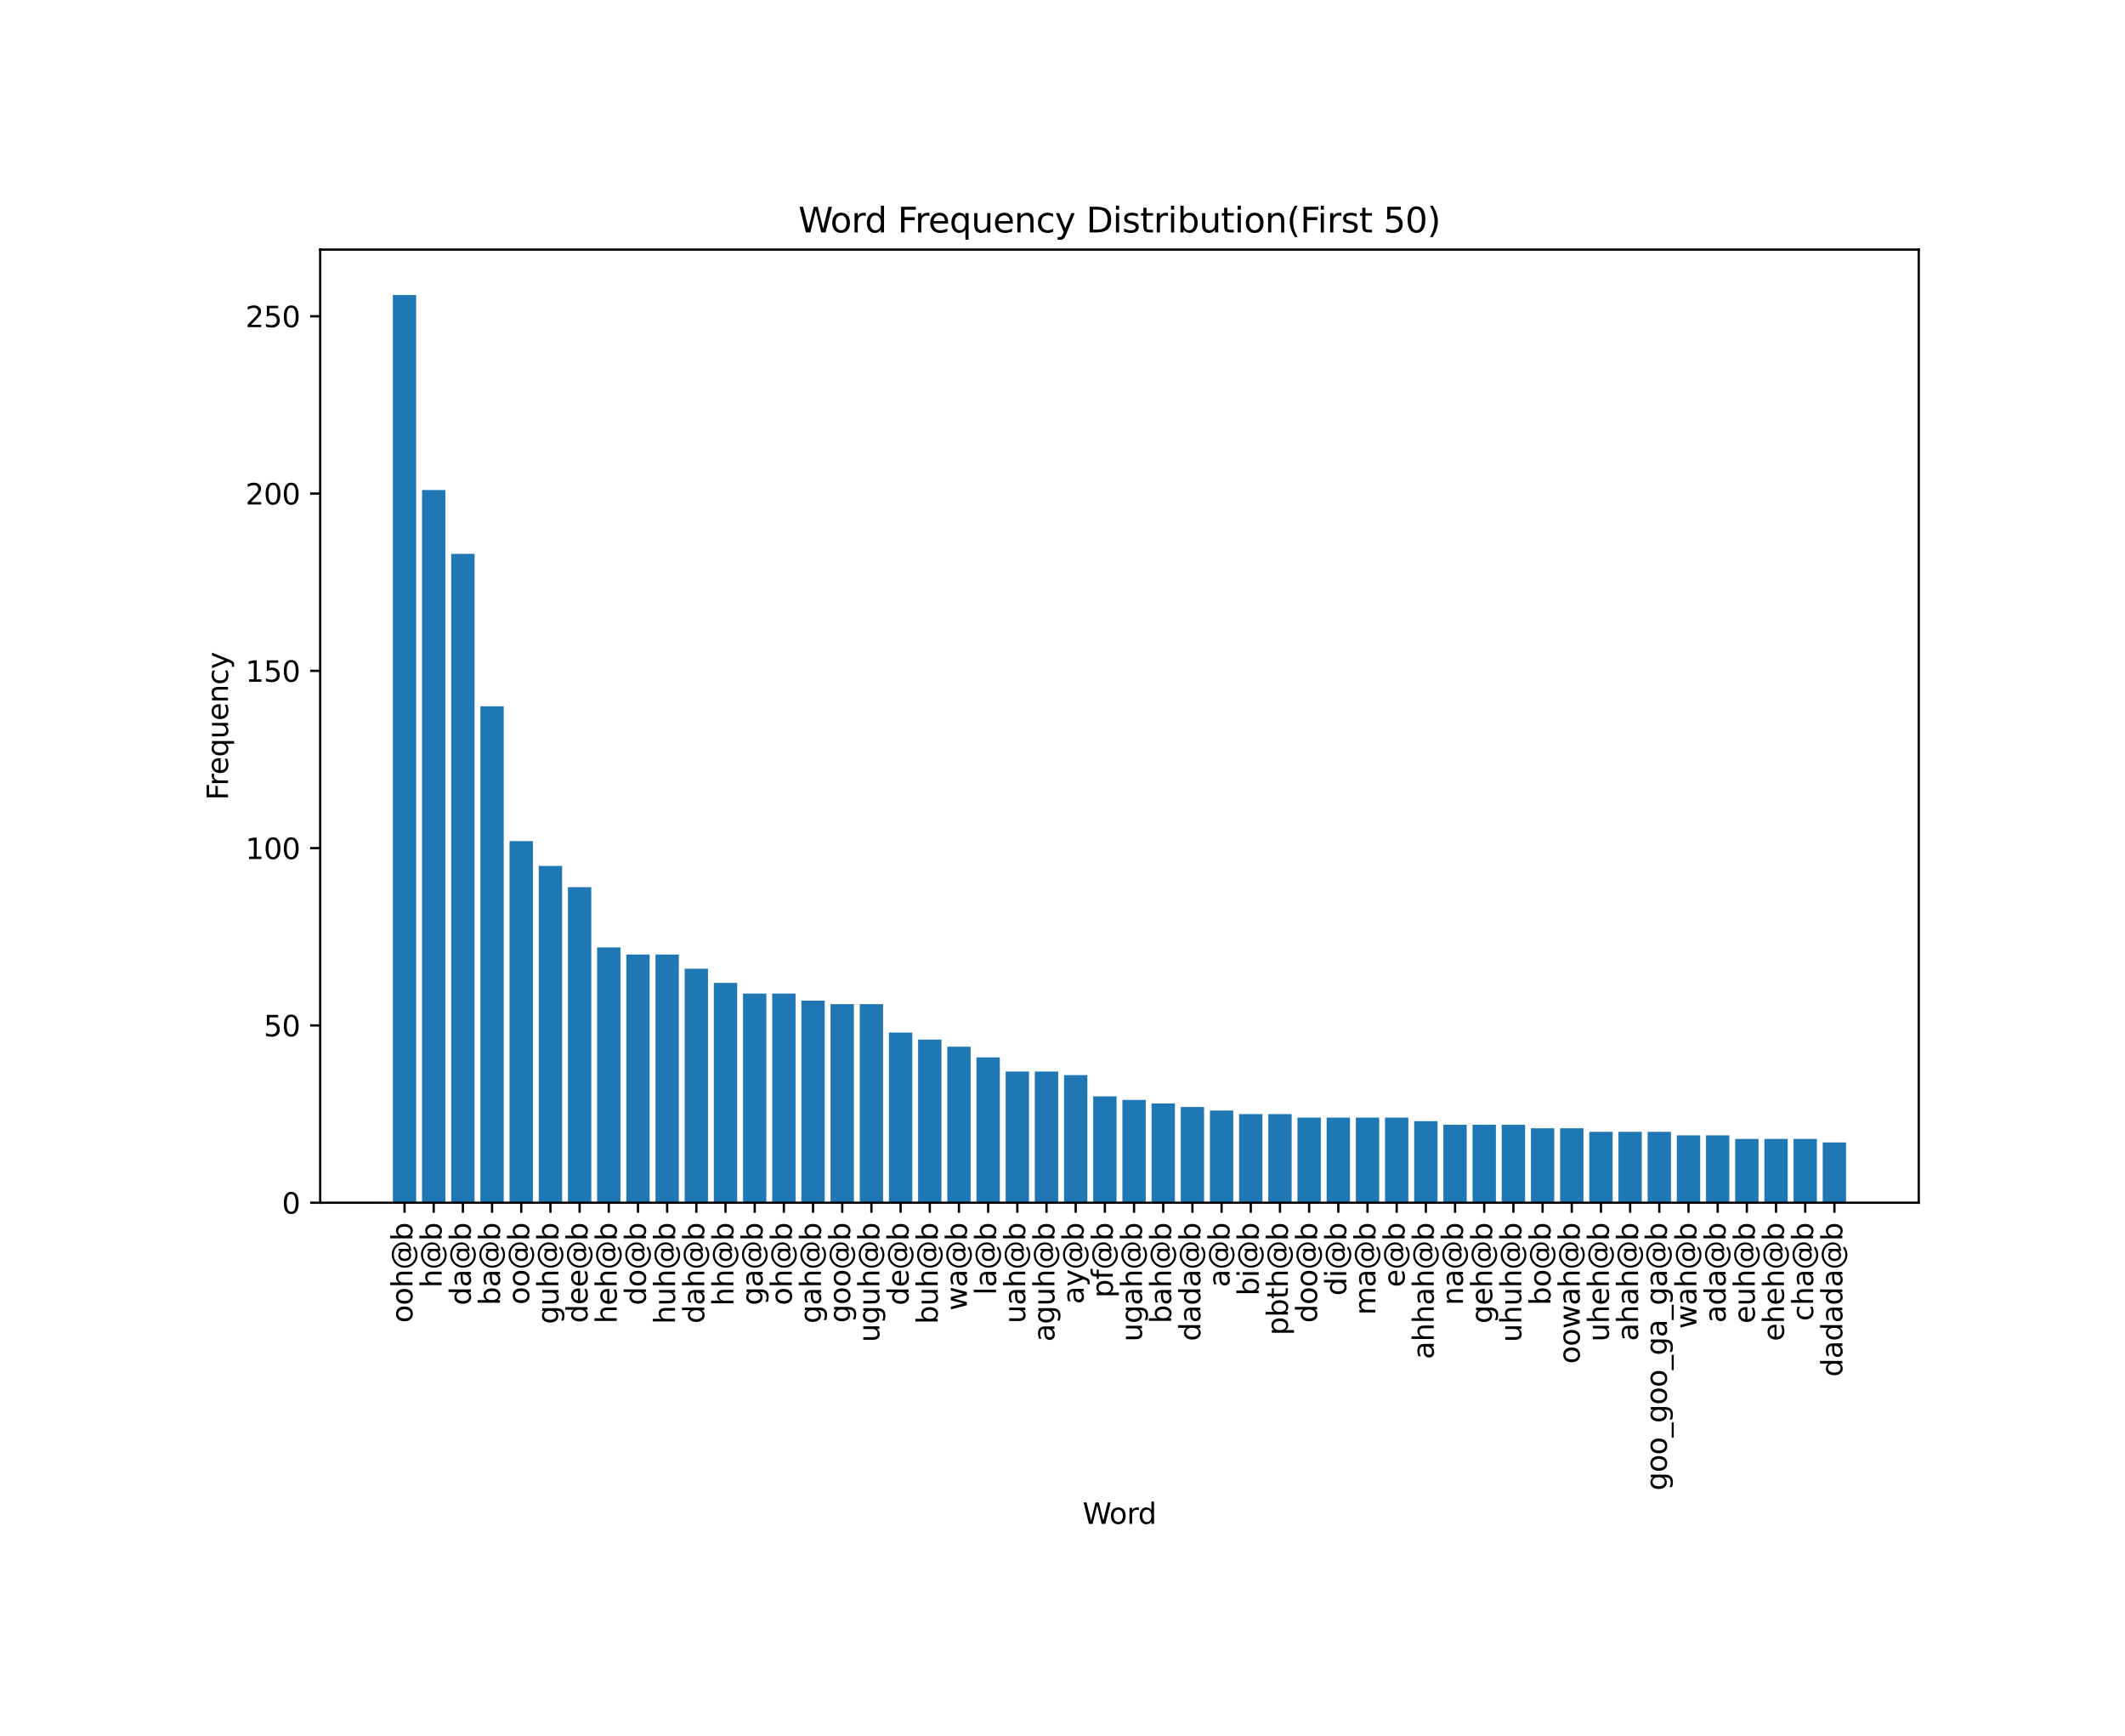 <?xml version="1.0" encoding="utf-8" standalone="no"?>
<!DOCTYPE svg PUBLIC "-//W3C//DTD SVG 1.1//EN"
  "http://www.w3.org/Graphics/SVG/1.1/DTD/svg11.dtd">
<svg xmlns:xlink="http://www.w3.org/1999/xlink" width="741.766pt" height="605.91pt" viewBox="0 0 741.766 605.91" xmlns="http://www.w3.org/2000/svg" version="1.1">
 <defs>
  <style type="text/css">*{stroke-linejoin: round; stroke-linecap: butt}</style>
 </defs>
 <g id="figure_1">
  <g id="patch_1">
   <path d="M 0 605.91 
L 741.766 605.91 
L 741.766 0 
L 0 0 
z
" style="fill: #ffffff"/>
  </g>
  <g id="axes_1">
   <g id="patch_2">
    <path d="M 111.766 419.758 
L 669.766 419.758 
L 669.766 87.118 
L 111.766 87.118 
z
" style="fill: #ffffff"/>
   </g>
   <g id="patch_3">
    <path d="M 137.129 419.758 
L 145.278 419.758 
L 145.278 102.958 
L 137.129 102.958 
z
" clip-path="url(#p23bb2bf520)" style="fill: #1f77b4"/>
   </g>
   <g id="patch_4">
    <path d="M 147.315 419.758 
L 155.464 419.758 
L 155.464 171.021 
L 147.315 171.021 
z
" clip-path="url(#p23bb2bf520)" style="fill: #1f77b4"/>
   </g>
   <g id="patch_5">
    <path d="M 157.502 419.758 
L 165.651 419.758 
L 165.651 193.296 
L 157.502 193.296 
z
" clip-path="url(#p23bb2bf520)" style="fill: #1f77b4"/>
   </g>
   <g id="patch_6">
    <path d="M 167.688 419.758 
L 175.837 419.758 
L 175.837 246.508 
L 167.688 246.508 
z
" clip-path="url(#p23bb2bf520)" style="fill: #1f77b4"/>
   </g>
   <g id="patch_7">
    <path d="M 177.874 419.758 
L 186.023 419.758 
L 186.023 293.533 
L 177.874 293.533 
z
" clip-path="url(#p23bb2bf520)" style="fill: #1f77b4"/>
   </g>
   <g id="patch_8">
    <path d="M 188.06 419.758 
L 196.209 419.758 
L 196.209 302.196 
L 188.06 302.196 
z
" clip-path="url(#p23bb2bf520)" style="fill: #1f77b4"/>
   </g>
   <g id="patch_9">
    <path d="M 198.246 419.758 
L 206.395 419.758 
L 206.395 309.621 
L 198.246 309.621 
z
" clip-path="url(#p23bb2bf520)" style="fill: #1f77b4"/>
   </g>
   <g id="patch_10">
    <path d="M 208.433 419.758 
L 216.582 419.758 
L 216.582 330.658 
L 208.433 330.658 
z
" clip-path="url(#p23bb2bf520)" style="fill: #1f77b4"/>
   </g>
   <g id="patch_11">
    <path d="M 218.619 419.758 
L 226.768 419.758 
L 226.768 333.133 
L 218.619 333.133 
z
" clip-path="url(#p23bb2bf520)" style="fill: #1f77b4"/>
   </g>
   <g id="patch_12">
    <path d="M 228.805 419.758 
L 236.954 419.758 
L 236.954 333.133 
L 228.805 333.133 
z
" clip-path="url(#p23bb2bf520)" style="fill: #1f77b4"/>
   </g>
   <g id="patch_13">
    <path d="M 238.991 419.758 
L 247.14 419.758 
L 247.14 338.083 
L 238.991 338.083 
z
" clip-path="url(#p23bb2bf520)" style="fill: #1f77b4"/>
   </g>
   <g id="patch_14">
    <path d="M 249.177 419.758 
L 257.326 419.758 
L 257.326 343.033 
L 249.177 343.033 
z
" clip-path="url(#p23bb2bf520)" style="fill: #1f77b4"/>
   </g>
   <g id="patch_15">
    <path d="M 259.364 419.758 
L 267.513 419.758 
L 267.513 346.746 
L 259.364 346.746 
z
" clip-path="url(#p23bb2bf520)" style="fill: #1f77b4"/>
   </g>
   <g id="patch_16">
    <path d="M 269.55 419.758 
L 277.699 419.758 
L 277.699 346.746 
L 269.55 346.746 
z
" clip-path="url(#p23bb2bf520)" style="fill: #1f77b4"/>
   </g>
   <g id="patch_17">
    <path d="M 279.736 419.758 
L 287.885 419.758 
L 287.885 349.221 
L 279.736 349.221 
z
" clip-path="url(#p23bb2bf520)" style="fill: #1f77b4"/>
   </g>
   <g id="patch_18">
    <path d="M 289.922 419.758 
L 298.071 419.758 
L 298.071 350.458 
L 289.922 350.458 
z
" clip-path="url(#p23bb2bf520)" style="fill: #1f77b4"/>
   </g>
   <g id="patch_19">
    <path d="M 300.108 419.758 
L 308.257 419.758 
L 308.257 350.458 
L 300.108 350.458 
z
" clip-path="url(#p23bb2bf520)" style="fill: #1f77b4"/>
   </g>
   <g id="patch_20">
    <path d="M 310.295 419.758 
L 318.444 419.758 
L 318.444 360.358 
L 310.295 360.358 
z
" clip-path="url(#p23bb2bf520)" style="fill: #1f77b4"/>
   </g>
   <g id="patch_21">
    <path d="M 320.481 419.758 
L 328.63 419.758 
L 328.63 362.833 
L 320.481 362.833 
z
" clip-path="url(#p23bb2bf520)" style="fill: #1f77b4"/>
   </g>
   <g id="patch_22">
    <path d="M 330.667 419.758 
L 338.816 419.758 
L 338.816 365.308 
L 330.667 365.308 
z
" clip-path="url(#p23bb2bf520)" style="fill: #1f77b4"/>
   </g>
   <g id="patch_23">
    <path d="M 340.853 419.758 
L 349.002 419.758 
L 349.002 369.021 
L 340.853 369.021 
z
" clip-path="url(#p23bb2bf520)" style="fill: #1f77b4"/>
   </g>
   <g id="patch_24">
    <path d="M 351.039 419.758 
L 359.188 419.758 
L 359.188 373.971 
L 351.039 373.971 
z
" clip-path="url(#p23bb2bf520)" style="fill: #1f77b4"/>
   </g>
   <g id="patch_25">
    <path d="M 361.226 419.758 
L 369.375 419.758 
L 369.375 373.971 
L 361.226 373.971 
z
" clip-path="url(#p23bb2bf520)" style="fill: #1f77b4"/>
   </g>
   <g id="patch_26">
    <path d="M 371.412 419.758 
L 379.561 419.758 
L 379.561 375.208 
L 371.412 375.208 
z
" clip-path="url(#p23bb2bf520)" style="fill: #1f77b4"/>
   </g>
   <g id="patch_27">
    <path d="M 381.598 419.758 
L 389.747 419.758 
L 389.747 382.633 
L 381.598 382.633 
z
" clip-path="url(#p23bb2bf520)" style="fill: #1f77b4"/>
   </g>
   <g id="patch_28">
    <path d="M 391.784 419.758 
L 399.933 419.758 
L 399.933 383.871 
L 391.784 383.871 
z
" clip-path="url(#p23bb2bf520)" style="fill: #1f77b4"/>
   </g>
   <g id="patch_29">
    <path d="M 401.97 419.758 
L 410.119 419.758 
L 410.119 385.108 
L 401.97 385.108 
z
" clip-path="url(#p23bb2bf520)" style="fill: #1f77b4"/>
   </g>
   <g id="patch_30">
    <path d="M 412.157 419.758 
L 420.306 419.758 
L 420.306 386.346 
L 412.157 386.346 
z
" clip-path="url(#p23bb2bf520)" style="fill: #1f77b4"/>
   </g>
   <g id="patch_31">
    <path d="M 422.343 419.758 
L 430.492 419.758 
L 430.492 387.583 
L 422.343 387.583 
z
" clip-path="url(#p23bb2bf520)" style="fill: #1f77b4"/>
   </g>
   <g id="patch_32">
    <path d="M 432.529 419.758 
L 440.678 419.758 
L 440.678 388.821 
L 432.529 388.821 
z
" clip-path="url(#p23bb2bf520)" style="fill: #1f77b4"/>
   </g>
   <g id="patch_33">
    <path d="M 442.715 419.758 
L 450.864 419.758 
L 450.864 388.821 
L 442.715 388.821 
z
" clip-path="url(#p23bb2bf520)" style="fill: #1f77b4"/>
   </g>
   <g id="patch_34">
    <path d="M 452.901 419.758 
L 461.05 419.758 
L 461.05 390.058 
L 452.901 390.058 
z
" clip-path="url(#p23bb2bf520)" style="fill: #1f77b4"/>
   </g>
   <g id="patch_35">
    <path d="M 463.088 419.758 
L 471.237 419.758 
L 471.237 390.058 
L 463.088 390.058 
z
" clip-path="url(#p23bb2bf520)" style="fill: #1f77b4"/>
   </g>
   <g id="patch_36">
    <path d="M 473.274 419.758 
L 481.423 419.758 
L 481.423 390.058 
L 473.274 390.058 
z
" clip-path="url(#p23bb2bf520)" style="fill: #1f77b4"/>
   </g>
   <g id="patch_37">
    <path d="M 483.46 419.758 
L 491.609 419.758 
L 491.609 390.058 
L 483.46 390.058 
z
" clip-path="url(#p23bb2bf520)" style="fill: #1f77b4"/>
   </g>
   <g id="patch_38">
    <path d="M 493.646 419.758 
L 501.795 419.758 
L 501.795 391.296 
L 493.646 391.296 
z
" clip-path="url(#p23bb2bf520)" style="fill: #1f77b4"/>
   </g>
   <g id="patch_39">
    <path d="M 503.832 419.758 
L 511.981 419.758 
L 511.981 392.533 
L 503.832 392.533 
z
" clip-path="url(#p23bb2bf520)" style="fill: #1f77b4"/>
   </g>
   <g id="patch_40">
    <path d="M 514.019 419.758 
L 522.168 419.758 
L 522.168 392.533 
L 514.019 392.533 
z
" clip-path="url(#p23bb2bf520)" style="fill: #1f77b4"/>
   </g>
   <g id="patch_41">
    <path d="M 524.205 419.758 
L 532.354 419.758 
L 532.354 392.533 
L 524.205 392.533 
z
" clip-path="url(#p23bb2bf520)" style="fill: #1f77b4"/>
   </g>
   <g id="patch_42">
    <path d="M 534.391 419.758 
L 542.54 419.758 
L 542.54 393.771 
L 534.391 393.771 
z
" clip-path="url(#p23bb2bf520)" style="fill: #1f77b4"/>
   </g>
   <g id="patch_43">
    <path d="M 544.577 419.758 
L 552.726 419.758 
L 552.726 393.771 
L 544.577 393.771 
z
" clip-path="url(#p23bb2bf520)" style="fill: #1f77b4"/>
   </g>
   <g id="patch_44">
    <path d="M 554.763 419.758 
L 562.912 419.758 
L 562.912 395.008 
L 554.763 395.008 
z
" clip-path="url(#p23bb2bf520)" style="fill: #1f77b4"/>
   </g>
   <g id="patch_45">
    <path d="M 564.95 419.758 
L 573.099 419.758 
L 573.099 395.008 
L 564.95 395.008 
z
" clip-path="url(#p23bb2bf520)" style="fill: #1f77b4"/>
   </g>
   <g id="patch_46">
    <path d="M 575.136 419.758 
L 583.285 419.758 
L 583.285 395.008 
L 575.136 395.008 
z
" clip-path="url(#p23bb2bf520)" style="fill: #1f77b4"/>
   </g>
   <g id="patch_47">
    <path d="M 585.322 419.758 
L 593.471 419.758 
L 593.471 396.246 
L 585.322 396.246 
z
" clip-path="url(#p23bb2bf520)" style="fill: #1f77b4"/>
   </g>
   <g id="patch_48">
    <path d="M 595.508 419.758 
L 603.657 419.758 
L 603.657 396.246 
L 595.508 396.246 
z
" clip-path="url(#p23bb2bf520)" style="fill: #1f77b4"/>
   </g>
   <g id="patch_49">
    <path d="M 605.694 419.758 
L 613.843 419.758 
L 613.843 397.483 
L 605.694 397.483 
z
" clip-path="url(#p23bb2bf520)" style="fill: #1f77b4"/>
   </g>
   <g id="patch_50">
    <path d="M 615.881 419.758 
L 624.03 419.758 
L 624.03 397.483 
L 615.881 397.483 
z
" clip-path="url(#p23bb2bf520)" style="fill: #1f77b4"/>
   </g>
   <g id="patch_51">
    <path d="M 626.067 419.758 
L 634.216 419.758 
L 634.216 397.483 
L 626.067 397.483 
z
" clip-path="url(#p23bb2bf520)" style="fill: #1f77b4"/>
   </g>
   <g id="patch_52">
    <path d="M 636.253 419.758 
L 644.402 419.758 
L 644.402 398.721 
L 636.253 398.721 
z
" clip-path="url(#p23bb2bf520)" style="fill: #1f77b4"/>
   </g>
   <g id="matplotlib.axis_1">
    <g id="xtick_1">
     <g id="line2d_1">
      <defs>
       <path id="m67b1e29276" d="M 0 0 
L 0 3.5 
" style="stroke: #000000; stroke-width: 0.8"/>
      </defs>
      <g>
       <use xlink:href="#m67b1e29276" x="141.204" y="419.758" style="stroke: #000000; stroke-width: 0.8"/>
      </g>
     </g>
     <g id="text_1">
      <!-- ooh@b -->
      <g transform="translate(143.963 461.682) rotate(-90) scale(0.1 -0.1)">
       <defs>
        <path id="DejaVuSans-6f" d="M 1959 3097 
Q 1497 3097 1228 2736 
Q 959 2375 959 1747 
Q 959 1119 1226 758 
Q 1494 397 1959 397 
Q 2419 397 2687 759 
Q 2956 1122 2956 1747 
Q 2956 2369 2687 2733 
Q 2419 3097 1959 3097 
z
M 1959 3584 
Q 2709 3584 3137 3096 
Q 3566 2609 3566 1747 
Q 3566 888 3137 398 
Q 2709 -91 1959 -91 
Q 1206 -91 779 398 
Q 353 888 353 1747 
Q 353 2609 779 3096 
Q 1206 3584 1959 3584 
z
" transform="scale(0.016)"/>
        <path id="DejaVuSans-68" d="M 3513 2113 
L 3513 0 
L 2938 0 
L 2938 2094 
Q 2938 2591 2744 2837 
Q 2550 3084 2163 3084 
Q 1697 3084 1428 2787 
Q 1159 2491 1159 1978 
L 1159 0 
L 581 0 
L 581 4863 
L 1159 4863 
L 1159 2956 
Q 1366 3272 1645 3428 
Q 1925 3584 2291 3584 
Q 2894 3584 3203 3211 
Q 3513 2838 3513 2113 
z
" transform="scale(0.016)"/>
        <path id="DejaVuSans-40" d="M 2381 1678 
Q 2381 1231 2603 976 
Q 2825 722 3213 722 
Q 3597 722 3817 978 
Q 4038 1234 4038 1678 
Q 4038 2116 3813 2373 
Q 3588 2631 3206 2631 
Q 2828 2631 2604 2375 
Q 2381 2119 2381 1678 
z
M 4084 744 
Q 3897 503 3655 389 
Q 3413 275 3091 275 
Q 2553 275 2217 664 
Q 1881 1053 1881 1678 
Q 1881 2303 2218 2693 
Q 2556 3084 3091 3084 
Q 3413 3084 3656 2967 
Q 3900 2850 4084 2613 
L 4084 3022 
L 4531 3022 
L 4531 722 
Q 4988 791 5245 1139 
Q 5503 1488 5503 2041 
Q 5503 2375 5404 2669 
Q 5306 2963 5106 3213 
Q 4781 3622 4314 3839 
Q 3847 4056 3297 4056 
Q 2913 4056 2559 3954 
Q 2206 3853 1906 3653 
Q 1416 3334 1139 2817 
Q 863 2300 863 1697 
Q 863 1200 1042 765 
Q 1222 331 1563 0 
Q 1891 -325 2322 -495 
Q 2753 -666 3244 -666 
Q 3647 -666 4036 -530 
Q 4425 -394 4750 -141 
L 5031 -488 
Q 4641 -791 4180 -952 
Q 3719 -1113 3244 -1113 
Q 2666 -1113 2153 -908 
Q 1641 -703 1241 -313 
Q 841 78 631 592 
Q 422 1106 422 1697 
Q 422 2266 634 2781 
Q 847 3297 1241 3688 
Q 1644 4084 2172 4295 
Q 2700 4506 3291 4506 
Q 3953 4506 4520 4234 
Q 5088 3963 5472 3463 
Q 5706 3156 5829 2797 
Q 5953 2438 5953 2053 
Q 5953 1231 5456 756 
Q 4959 281 4084 263 
L 4084 744 
z
" transform="scale(0.016)"/>
        <path id="DejaVuSans-62" d="M 3116 1747 
Q 3116 2381 2855 2742 
Q 2594 3103 2138 3103 
Q 1681 3103 1420 2742 
Q 1159 2381 1159 1747 
Q 1159 1113 1420 752 
Q 1681 391 2138 391 
Q 2594 391 2855 752 
Q 3116 1113 3116 1747 
z
M 1159 2969 
Q 1341 3281 1617 3432 
Q 1894 3584 2278 3584 
Q 2916 3584 3314 3078 
Q 3713 2572 3713 1747 
Q 3713 922 3314 415 
Q 2916 -91 2278 -91 
Q 1894 -91 1617 61 
Q 1341 213 1159 525 
L 1159 0 
L 581 0 
L 581 4863 
L 1159 4863 
L 1159 2969 
z
" transform="scale(0.016)"/>
       </defs>
       <use xlink:href="#DejaVuSans-6f"/>
       <use xlink:href="#DejaVuSans-6f" x="61.182"/>
       <use xlink:href="#DejaVuSans-68" x="122.363"/>
       <use xlink:href="#DejaVuSans-40" x="185.742"/>
       <use xlink:href="#DejaVuSans-62" x="285.742"/>
      </g>
     </g>
    </g>
    <g id="xtick_2">
     <g id="line2d_2">
      <g>
       <use xlink:href="#m67b1e29276" x="151.39" y="419.758" style="stroke: #000000; stroke-width: 0.8"/>
      </g>
     </g>
     <g id="text_2">
      <!-- h@b -->
      <g transform="translate(154.149 449.444) rotate(-90) scale(0.1 -0.1)">
       <use xlink:href="#DejaVuSans-68"/>
       <use xlink:href="#DejaVuSans-40" x="63.379"/>
       <use xlink:href="#DejaVuSans-62" x="163.379"/>
      </g>
     </g>
    </g>
    <g id="xtick_3">
     <g id="line2d_3">
      <g>
       <use xlink:href="#m67b1e29276" x="161.576" y="419.758" style="stroke: #000000; stroke-width: 0.8"/>
      </g>
     </g>
     <g id="text_3">
      <!-- da@b -->
      <g transform="translate(164.336 455.583) rotate(-90) scale(0.1 -0.1)">
       <defs>
        <path id="DejaVuSans-64" d="M 2906 2969 
L 2906 4863 
L 3481 4863 
L 3481 0 
L 2906 0 
L 2906 525 
Q 2725 213 2448 61 
Q 2172 -91 1784 -91 
Q 1150 -91 751 415 
Q 353 922 353 1747 
Q 353 2572 751 3078 
Q 1150 3584 1784 3584 
Q 2172 3584 2448 3432 
Q 2725 3281 2906 2969 
z
M 947 1747 
Q 947 1113 1208 752 
Q 1469 391 1925 391 
Q 2381 391 2643 752 
Q 2906 1113 2906 1747 
Q 2906 2381 2643 2742 
Q 2381 3103 1925 3103 
Q 1469 3103 1208 2742 
Q 947 2381 947 1747 
z
" transform="scale(0.016)"/>
        <path id="DejaVuSans-61" d="M 2194 1759 
Q 1497 1759 1228 1600 
Q 959 1441 959 1056 
Q 959 750 1161 570 
Q 1363 391 1709 391 
Q 2188 391 2477 730 
Q 2766 1069 2766 1631 
L 2766 1759 
L 2194 1759 
z
M 3341 1997 
L 3341 0 
L 2766 0 
L 2766 531 
Q 2569 213 2275 61 
Q 1981 -91 1556 -91 
Q 1019 -91 701 211 
Q 384 513 384 1019 
Q 384 1609 779 1909 
Q 1175 2209 1959 2209 
L 2766 2209 
L 2766 2266 
Q 2766 2663 2505 2880 
Q 2244 3097 1772 3097 
Q 1472 3097 1187 3025 
Q 903 2953 641 2809 
L 641 3341 
Q 956 3463 1253 3523 
Q 1550 3584 1831 3584 
Q 2591 3584 2966 3190 
Q 3341 2797 3341 1997 
z
" transform="scale(0.016)"/>
       </defs>
       <use xlink:href="#DejaVuSans-64"/>
       <use xlink:href="#DejaVuSans-61" x="63.477"/>
       <use xlink:href="#DejaVuSans-40" x="124.756"/>
       <use xlink:href="#DejaVuSans-62" x="224.756"/>
      </g>
     </g>
    </g>
    <g id="xtick_4">
     <g id="line2d_4">
      <g>
       <use xlink:href="#m67b1e29276" x="171.762" y="419.758" style="stroke: #000000; stroke-width: 0.8"/>
      </g>
     </g>
     <g id="text_4">
      <!-- ba@b -->
      <g transform="translate(174.522 455.583) rotate(-90) scale(0.1 -0.1)">
       <use xlink:href="#DejaVuSans-62"/>
       <use xlink:href="#DejaVuSans-61" x="63.477"/>
       <use xlink:href="#DejaVuSans-40" x="124.756"/>
       <use xlink:href="#DejaVuSans-62" x="224.756"/>
      </g>
     </g>
    </g>
    <g id="xtick_5">
     <g id="line2d_5">
      <g>
       <use xlink:href="#m67b1e29276" x="181.949" y="419.758" style="stroke: #000000; stroke-width: 0.8"/>
      </g>
     </g>
     <g id="text_5">
      <!-- oo@b -->
      <g transform="translate(184.708 455.344) rotate(-90) scale(0.1 -0.1)">
       <use xlink:href="#DejaVuSans-6f"/>
       <use xlink:href="#DejaVuSans-6f" x="61.182"/>
       <use xlink:href="#DejaVuSans-40" x="122.363"/>
       <use xlink:href="#DejaVuSans-62" x="222.363"/>
      </g>
     </g>
    </g>
    <g id="xtick_6">
     <g id="line2d_6">
      <g>
       <use xlink:href="#m67b1e29276" x="192.135" y="419.758" style="stroke: #000000; stroke-width: 0.8"/>
      </g>
     </g>
     <g id="text_6">
      <!-- guh@b -->
      <g transform="translate(194.894 462.13) rotate(-90) scale(0.1 -0.1)">
       <defs>
        <path id="DejaVuSans-67" d="M 2906 1791 
Q 2906 2416 2648 2759 
Q 2391 3103 1925 3103 
Q 1463 3103 1205 2759 
Q 947 2416 947 1791 
Q 947 1169 1205 825 
Q 1463 481 1925 481 
Q 2391 481 2648 825 
Q 2906 1169 2906 1791 
z
M 3481 434 
Q 3481 -459 3084 -895 
Q 2688 -1331 1869 -1331 
Q 1566 -1331 1297 -1286 
Q 1028 -1241 775 -1147 
L 775 -588 
Q 1028 -725 1275 -790 
Q 1522 -856 1778 -856 
Q 2344 -856 2625 -561 
Q 2906 -266 2906 331 
L 2906 616 
Q 2728 306 2450 153 
Q 2172 0 1784 0 
Q 1141 0 747 490 
Q 353 981 353 1791 
Q 353 2603 747 3093 
Q 1141 3584 1784 3584 
Q 2172 3584 2450 3431 
Q 2728 3278 2906 2969 
L 2906 3500 
L 3481 3500 
L 3481 434 
z
" transform="scale(0.016)"/>
        <path id="DejaVuSans-75" d="M 544 1381 
L 544 3500 
L 1119 3500 
L 1119 1403 
Q 1119 906 1312 657 
Q 1506 409 1894 409 
Q 2359 409 2629 706 
Q 2900 1003 2900 1516 
L 2900 3500 
L 3475 3500 
L 3475 0 
L 2900 0 
L 2900 538 
Q 2691 219 2414 64 
Q 2138 -91 1772 -91 
Q 1169 -91 856 284 
Q 544 659 544 1381 
z
M 1991 3584 
L 1991 3584 
z
" transform="scale(0.016)"/>
       </defs>
       <use xlink:href="#DejaVuSans-67"/>
       <use xlink:href="#DejaVuSans-75" x="63.477"/>
       <use xlink:href="#DejaVuSans-68" x="126.855"/>
       <use xlink:href="#DejaVuSans-40" x="190.234"/>
       <use xlink:href="#DejaVuSans-62" x="290.234"/>
      </g>
     </g>
    </g>
    <g id="xtick_7">
     <g id="line2d_7">
      <g>
       <use xlink:href="#m67b1e29276" x="202.321" y="419.758" style="stroke: #000000; stroke-width: 0.8"/>
      </g>
     </g>
     <g id="text_7">
      <!-- dee@b -->
      <g transform="translate(205.08 461.761) rotate(-90) scale(0.1 -0.1)">
       <defs>
        <path id="DejaVuSans-65" d="M 3597 1894 
L 3597 1613 
L 953 1613 
Q 991 1019 1311 708 
Q 1631 397 2203 397 
Q 2534 397 2845 478 
Q 3156 559 3463 722 
L 3463 178 
Q 3153 47 2828 -22 
Q 2503 -91 2169 -91 
Q 1331 -91 842 396 
Q 353 884 353 1716 
Q 353 2575 817 3079 
Q 1281 3584 2069 3584 
Q 2775 3584 3186 3129 
Q 3597 2675 3597 1894 
z
M 3022 2063 
Q 3016 2534 2758 2815 
Q 2500 3097 2075 3097 
Q 1594 3097 1305 2825 
Q 1016 2553 972 2059 
L 3022 2063 
z
" transform="scale(0.016)"/>
       </defs>
       <use xlink:href="#DejaVuSans-64"/>
       <use xlink:href="#DejaVuSans-65" x="63.477"/>
       <use xlink:href="#DejaVuSans-65" x="125"/>
       <use xlink:href="#DejaVuSans-40" x="186.523"/>
       <use xlink:href="#DejaVuSans-62" x="286.523"/>
      </g>
     </g>
    </g>
    <g id="xtick_8">
     <g id="line2d_8">
      <g>
       <use xlink:href="#m67b1e29276" x="212.507" y="419.758" style="stroke: #000000; stroke-width: 0.8"/>
      </g>
     </g>
     <g id="text_8">
      <!-- heh@b -->
      <g transform="translate(215.267 461.935) rotate(-90) scale(0.1 -0.1)">
       <use xlink:href="#DejaVuSans-68"/>
       <use xlink:href="#DejaVuSans-65" x="63.379"/>
       <use xlink:href="#DejaVuSans-68" x="124.902"/>
       <use xlink:href="#DejaVuSans-40" x="188.281"/>
       <use xlink:href="#DejaVuSans-62" x="288.281"/>
      </g>
     </g>
    </g>
    <g id="xtick_9">
     <g id="line2d_9">
      <g>
       <use xlink:href="#m67b1e29276" x="222.693" y="419.758" style="stroke: #000000; stroke-width: 0.8"/>
      </g>
     </g>
     <g id="text_9">
      <!-- do@b -->
      <g transform="translate(225.453 455.574) rotate(-90) scale(0.1 -0.1)">
       <use xlink:href="#DejaVuSans-64"/>
       <use xlink:href="#DejaVuSans-6f" x="63.477"/>
       <use xlink:href="#DejaVuSans-40" x="124.658"/>
       <use xlink:href="#DejaVuSans-62" x="224.658"/>
      </g>
     </g>
    </g>
    <g id="xtick_10">
     <g id="line2d_10">
      <g>
       <use xlink:href="#m67b1e29276" x="232.88" y="419.758" style="stroke: #000000; stroke-width: 0.8"/>
      </g>
     </g>
     <g id="text_10">
      <!-- huh@b -->
      <g transform="translate(235.639 462.119) rotate(-90) scale(0.1 -0.1)">
       <use xlink:href="#DejaVuSans-68"/>
       <use xlink:href="#DejaVuSans-75" x="63.379"/>
       <use xlink:href="#DejaVuSans-68" x="126.758"/>
       <use xlink:href="#DejaVuSans-40" x="190.137"/>
       <use xlink:href="#DejaVuSans-62" x="290.137"/>
      </g>
     </g>
    </g>
    <g id="xtick_11">
     <g id="line2d_11">
      <g>
       <use xlink:href="#m67b1e29276" x="243.066" y="419.758" style="stroke: #000000; stroke-width: 0.8"/>
      </g>
     </g>
     <g id="text_11">
      <!-- dah@b -->
      <g transform="translate(245.825 461.921) rotate(-90) scale(0.1 -0.1)">
       <use xlink:href="#DejaVuSans-64"/>
       <use xlink:href="#DejaVuSans-61" x="63.477"/>
       <use xlink:href="#DejaVuSans-68" x="124.756"/>
       <use xlink:href="#DejaVuSans-40" x="188.135"/>
       <use xlink:href="#DejaVuSans-62" x="288.135"/>
      </g>
     </g>
    </g>
    <g id="xtick_12">
     <g id="line2d_12">
      <g>
       <use xlink:href="#m67b1e29276" x="253.252" y="419.758" style="stroke: #000000; stroke-width: 0.8"/>
      </g>
     </g>
     <g id="text_12">
      <!-- hh@b -->
      <g transform="translate(256.011 455.782) rotate(-90) scale(0.1 -0.1)">
       <use xlink:href="#DejaVuSans-68"/>
       <use xlink:href="#DejaVuSans-68" x="63.379"/>
       <use xlink:href="#DejaVuSans-40" x="126.758"/>
       <use xlink:href="#DejaVuSans-62" x="226.758"/>
      </g>
     </g>
    </g>
    <g id="xtick_13">
     <g id="line2d_13">
      <g>
       <use xlink:href="#m67b1e29276" x="263.438" y="419.758" style="stroke: #000000; stroke-width: 0.8"/>
      </g>
     </g>
     <g id="text_13">
      <!-- ga@b -->
      <g transform="translate(266.198 455.583) rotate(-90) scale(0.1 -0.1)">
       <use xlink:href="#DejaVuSans-67"/>
       <use xlink:href="#DejaVuSans-61" x="63.477"/>
       <use xlink:href="#DejaVuSans-40" x="124.756"/>
       <use xlink:href="#DejaVuSans-62" x="224.756"/>
      </g>
     </g>
    </g>
    <g id="xtick_14">
     <g id="line2d_14">
      <g>
       <use xlink:href="#m67b1e29276" x="273.624" y="419.758" style="stroke: #000000; stroke-width: 0.8"/>
      </g>
     </g>
     <g id="text_14">
      <!-- oh@b -->
      <g transform="translate(276.384 455.563) rotate(-90) scale(0.1 -0.1)">
       <use xlink:href="#DejaVuSans-6f"/>
       <use xlink:href="#DejaVuSans-68" x="61.182"/>
       <use xlink:href="#DejaVuSans-40" x="124.561"/>
       <use xlink:href="#DejaVuSans-62" x="224.561"/>
      </g>
     </g>
    </g>
    <g id="xtick_15">
     <g id="line2d_15">
      <g>
       <use xlink:href="#m67b1e29276" x="283.811" y="419.758" style="stroke: #000000; stroke-width: 0.8"/>
      </g>
     </g>
     <g id="text_15">
      <!-- gah@b -->
      <g transform="translate(286.57 461.921) rotate(-90) scale(0.1 -0.1)">
       <use xlink:href="#DejaVuSans-67"/>
       <use xlink:href="#DejaVuSans-61" x="63.477"/>
       <use xlink:href="#DejaVuSans-68" x="124.756"/>
       <use xlink:href="#DejaVuSans-40" x="188.135"/>
       <use xlink:href="#DejaVuSans-62" x="288.135"/>
      </g>
     </g>
    </g>
    <g id="xtick_16">
     <g id="line2d_16">
      <g>
       <use xlink:href="#m67b1e29276" x="293.997" y="419.758" style="stroke: #000000; stroke-width: 0.8"/>
      </g>
     </g>
     <g id="text_16">
      <!-- goo@b -->
      <g transform="translate(296.756 461.692) rotate(-90) scale(0.1 -0.1)">
       <use xlink:href="#DejaVuSans-67"/>
       <use xlink:href="#DejaVuSans-6f" x="63.477"/>
       <use xlink:href="#DejaVuSans-6f" x="124.658"/>
       <use xlink:href="#DejaVuSans-40" x="185.84"/>
       <use xlink:href="#DejaVuSans-62" x="285.84"/>
      </g>
     </g>
    </g>
    <g id="xtick_17">
     <g id="line2d_17">
      <g>
       <use xlink:href="#m67b1e29276" x="304.183" y="419.758" style="stroke: #000000; stroke-width: 0.8"/>
      </g>
     </g>
     <g id="text_17">
      <!-- uguh@b -->
      <g transform="translate(306.942 468.467) rotate(-90) scale(0.1 -0.1)">
       <use xlink:href="#DejaVuSans-75"/>
       <use xlink:href="#DejaVuSans-67" x="63.379"/>
       <use xlink:href="#DejaVuSans-75" x="126.855"/>
       <use xlink:href="#DejaVuSans-68" x="190.234"/>
       <use xlink:href="#DejaVuSans-40" x="253.613"/>
       <use xlink:href="#DejaVuSans-62" x="353.613"/>
      </g>
     </g>
    </g>
    <g id="xtick_18">
     <g id="line2d_18">
      <g>
       <use xlink:href="#m67b1e29276" x="314.369" y="419.758" style="stroke: #000000; stroke-width: 0.8"/>
      </g>
     </g>
     <g id="text_18">
      <!-- de@b -->
      <g transform="translate(317.129 455.608) rotate(-90) scale(0.1 -0.1)">
       <use xlink:href="#DejaVuSans-64"/>
       <use xlink:href="#DejaVuSans-65" x="63.477"/>
       <use xlink:href="#DejaVuSans-40" x="125"/>
       <use xlink:href="#DejaVuSans-62" x="225"/>
      </g>
     </g>
    </g>
    <g id="xtick_19">
     <g id="line2d_19">
      <g>
       <use xlink:href="#m67b1e29276" x="324.555" y="419.758" style="stroke: #000000; stroke-width: 0.8"/>
      </g>
     </g>
     <g id="text_19">
      <!-- buh@b -->
      <g transform="translate(327.315 462.13) rotate(-90) scale(0.1 -0.1)">
       <use xlink:href="#DejaVuSans-62"/>
       <use xlink:href="#DejaVuSans-75" x="63.477"/>
       <use xlink:href="#DejaVuSans-68" x="126.855"/>
       <use xlink:href="#DejaVuSans-40" x="190.234"/>
       <use xlink:href="#DejaVuSans-62" x="290.234"/>
      </g>
     </g>
    </g>
    <g id="xtick_20">
     <g id="line2d_20">
      <g>
       <use xlink:href="#m67b1e29276" x="334.742" y="419.758" style="stroke: #000000; stroke-width: 0.8"/>
      </g>
     </g>
     <g id="text_20">
      <!-- wa@b -->
      <g transform="translate(337.501 457.413) rotate(-90) scale(0.1 -0.1)">
       <defs>
        <path id="DejaVuSans-77" d="M 269 3500 
L 844 3500 
L 1563 769 
L 2278 3500 
L 2956 3500 
L 3675 769 
L 4391 3500 
L 4966 3500 
L 4050 0 
L 3372 0 
L 2619 2869 
L 1863 0 
L 1184 0 
L 269 3500 
z
" transform="scale(0.016)"/>
       </defs>
       <use xlink:href="#DejaVuSans-77"/>
       <use xlink:href="#DejaVuSans-61" x="81.787"/>
       <use xlink:href="#DejaVuSans-40" x="143.066"/>
       <use xlink:href="#DejaVuSans-62" x="243.066"/>
      </g>
     </g>
    </g>
    <g id="xtick_21">
     <g id="line2d_21">
      <g>
       <use xlink:href="#m67b1e29276" x="344.928" y="419.758" style="stroke: #000000; stroke-width: 0.8"/>
      </g>
     </g>
     <g id="text_21">
      <!-- la@b -->
      <g transform="translate(347.687 452.013) rotate(-90) scale(0.1 -0.1)">
       <defs>
        <path id="DejaVuSans-6c" d="M 603 4863 
L 1178 4863 
L 1178 0 
L 603 0 
L 603 4863 
z
" transform="scale(0.016)"/>
       </defs>
       <use xlink:href="#DejaVuSans-6c"/>
       <use xlink:href="#DejaVuSans-61" x="27.783"/>
       <use xlink:href="#DejaVuSans-40" x="89.062"/>
       <use xlink:href="#DejaVuSans-62" x="189.062"/>
      </g>
     </g>
    </g>
    <g id="xtick_22">
     <g id="line2d_22">
      <g>
       <use xlink:href="#m67b1e29276" x="355.114" y="419.758" style="stroke: #000000; stroke-width: 0.8"/>
      </g>
     </g>
     <g id="text_22">
      <!-- uah@b -->
      <g transform="translate(357.873 461.91) rotate(-90) scale(0.1 -0.1)">
       <use xlink:href="#DejaVuSans-75"/>
       <use xlink:href="#DejaVuSans-61" x="63.379"/>
       <use xlink:href="#DejaVuSans-68" x="124.658"/>
       <use xlink:href="#DejaVuSans-40" x="188.037"/>
       <use xlink:href="#DejaVuSans-62" x="288.037"/>
      </g>
     </g>
    </g>
    <g id="xtick_23">
     <g id="line2d_23">
      <g>
       <use xlink:href="#m67b1e29276" x="365.3" y="419.758" style="stroke: #000000; stroke-width: 0.8"/>
      </g>
     </g>
     <g id="text_23">
      <!-- aguh@b -->
      <g transform="translate(368.06 468.258) rotate(-90) scale(0.1 -0.1)">
       <use xlink:href="#DejaVuSans-61"/>
       <use xlink:href="#DejaVuSans-67" x="61.279"/>
       <use xlink:href="#DejaVuSans-75" x="124.756"/>
       <use xlink:href="#DejaVuSans-68" x="188.135"/>
       <use xlink:href="#DejaVuSans-40" x="251.514"/>
       <use xlink:href="#DejaVuSans-62" x="351.514"/>
      </g>
     </g>
    </g>
    <g id="xtick_24">
     <g id="line2d_24">
      <g>
       <use xlink:href="#m67b1e29276" x="375.486" y="419.758" style="stroke: #000000; stroke-width: 0.8"/>
      </g>
     </g>
     <g id="text_24">
      <!-- ay@b -->
      <g transform="translate(378.246 455.153) rotate(-90) scale(0.1 -0.1)">
       <defs>
        <path id="DejaVuSans-79" d="M 2059 -325 
Q 1816 -950 1584 -1140 
Q 1353 -1331 966 -1331 
L 506 -1331 
L 506 -850 
L 844 -850 
Q 1081 -850 1212 -737 
Q 1344 -625 1503 -206 
L 1606 56 
L 191 3500 
L 800 3500 
L 1894 763 
L 2988 3500 
L 3597 3500 
L 2059 -325 
z
" transform="scale(0.016)"/>
       </defs>
       <use xlink:href="#DejaVuSans-61"/>
       <use xlink:href="#DejaVuSans-79" x="61.279"/>
       <use xlink:href="#DejaVuSans-40" x="120.459"/>
       <use xlink:href="#DejaVuSans-62" x="220.459"/>
      </g>
     </g>
    </g>
    <g id="xtick_25">
     <g id="line2d_25">
      <g>
       <use xlink:href="#m67b1e29276" x="385.673" y="419.758" style="stroke: #000000; stroke-width: 0.8"/>
      </g>
     </g>
     <g id="text_25">
      <!-- pf@b -->
      <g transform="translate(388.432 452.975) rotate(-90) scale(0.1 -0.1)">
       <defs>
        <path id="DejaVuSans-70" d="M 1159 525 
L 1159 -1331 
L 581 -1331 
L 581 3500 
L 1159 3500 
L 1159 2969 
Q 1341 3281 1617 3432 
Q 1894 3584 2278 3584 
Q 2916 3584 3314 3078 
Q 3713 2572 3713 1747 
Q 3713 922 3314 415 
Q 2916 -91 2278 -91 
Q 1894 -91 1617 61 
Q 1341 213 1159 525 
z
M 3116 1747 
Q 3116 2381 2855 2742 
Q 2594 3103 2138 3103 
Q 1681 3103 1420 2742 
Q 1159 2381 1159 1747 
Q 1159 1113 1420 752 
Q 1681 391 2138 391 
Q 2594 391 2855 752 
Q 3116 1113 3116 1747 
z
" transform="scale(0.016)"/>
        <path id="DejaVuSans-66" d="M 2375 4863 
L 2375 4384 
L 1825 4384 
Q 1516 4384 1395 4259 
Q 1275 4134 1275 3809 
L 1275 3500 
L 2222 3500 
L 2222 3053 
L 1275 3053 
L 1275 0 
L 697 0 
L 697 3053 
L 147 3053 
L 147 3500 
L 697 3500 
L 697 3744 
Q 697 4328 969 4595 
Q 1241 4863 1831 4863 
L 2375 4863 
z
" transform="scale(0.016)"/>
       </defs>
       <use xlink:href="#DejaVuSans-70"/>
       <use xlink:href="#DejaVuSans-66" x="63.477"/>
       <use xlink:href="#DejaVuSans-40" x="98.682"/>
       <use xlink:href="#DejaVuSans-62" x="198.682"/>
      </g>
     </g>
    </g>
    <g id="xtick_26">
     <g id="line2d_26">
      <g>
       <use xlink:href="#m67b1e29276" x="395.859" y="419.758" style="stroke: #000000; stroke-width: 0.8"/>
      </g>
     </g>
     <g id="text_26">
      <!-- ugah@b -->
      <g transform="translate(398.618 468.258) rotate(-90) scale(0.1 -0.1)">
       <use xlink:href="#DejaVuSans-75"/>
       <use xlink:href="#DejaVuSans-67" x="63.379"/>
       <use xlink:href="#DejaVuSans-61" x="126.855"/>
       <use xlink:href="#DejaVuSans-68" x="188.135"/>
       <use xlink:href="#DejaVuSans-40" x="251.514"/>
       <use xlink:href="#DejaVuSans-62" x="351.514"/>
      </g>
     </g>
    </g>
    <g id="xtick_27">
     <g id="line2d_27">
      <g>
       <use xlink:href="#m67b1e29276" x="406.045" y="419.758" style="stroke: #000000; stroke-width: 0.8"/>
      </g>
     </g>
     <g id="text_27">
      <!-- bah@b -->
      <g transform="translate(408.804 461.921) rotate(-90) scale(0.1 -0.1)">
       <use xlink:href="#DejaVuSans-62"/>
       <use xlink:href="#DejaVuSans-61" x="63.477"/>
       <use xlink:href="#DejaVuSans-68" x="124.756"/>
       <use xlink:href="#DejaVuSans-40" x="188.135"/>
       <use xlink:href="#DejaVuSans-62" x="288.135"/>
      </g>
     </g>
    </g>
    <g id="xtick_28">
     <g id="line2d_28">
      <g>
       <use xlink:href="#m67b1e29276" x="416.231" y="419.758" style="stroke: #000000; stroke-width: 0.8"/>
      </g>
     </g>
     <g id="text_28">
      <!-- dada@b -->
      <g transform="translate(418.99 468.06) rotate(-90) scale(0.1 -0.1)">
       <use xlink:href="#DejaVuSans-64"/>
       <use xlink:href="#DejaVuSans-61" x="63.477"/>
       <use xlink:href="#DejaVuSans-64" x="124.756"/>
       <use xlink:href="#DejaVuSans-61" x="188.232"/>
       <use xlink:href="#DejaVuSans-40" x="249.512"/>
       <use xlink:href="#DejaVuSans-62" x="349.512"/>
      </g>
     </g>
    </g>
    <g id="xtick_29">
     <g id="line2d_29">
      <g>
       <use xlink:href="#m67b1e29276" x="426.417" y="419.758" style="stroke: #000000; stroke-width: 0.8"/>
      </g>
     </g>
     <g id="text_29">
      <!-- a@b -->
      <g transform="translate(429.177 449.235) rotate(-90) scale(0.1 -0.1)">
       <use xlink:href="#DejaVuSans-61"/>
       <use xlink:href="#DejaVuSans-40" x="61.279"/>
       <use xlink:href="#DejaVuSans-62" x="161.279"/>
      </g>
     </g>
    </g>
    <g id="xtick_30">
     <g id="line2d_30">
      <g>
       <use xlink:href="#m67b1e29276" x="436.604" y="419.758" style="stroke: #000000; stroke-width: 0.8"/>
      </g>
     </g>
     <g id="text_30">
      <!-- bi@b -->
      <g transform="translate(439.363 452.233) rotate(-90) scale(0.1 -0.1)">
       <defs>
        <path id="DejaVuSans-69" d="M 603 3500 
L 1178 3500 
L 1178 0 
L 603 0 
L 603 3500 
z
M 603 4863 
L 1178 4863 
L 1178 4134 
L 603 4134 
L 603 4863 
z
" transform="scale(0.016)"/>
       </defs>
       <use xlink:href="#DejaVuSans-62"/>
       <use xlink:href="#DejaVuSans-69" x="63.477"/>
       <use xlink:href="#DejaVuSans-40" x="91.26"/>
       <use xlink:href="#DejaVuSans-62" x="191.26"/>
      </g>
     </g>
    </g>
    <g id="xtick_31">
     <g id="line2d_31">
      <g>
       <use xlink:href="#m67b1e29276" x="446.79" y="419.758" style="stroke: #000000; stroke-width: 0.8"/>
      </g>
     </g>
     <g id="text_31">
      <!-- pbth@b -->
      <g transform="translate(449.549 466.061) rotate(-90) scale(0.1 -0.1)">
       <defs>
        <path id="DejaVuSans-74" d="M 1172 4494 
L 1172 3500 
L 2356 3500 
L 2356 3053 
L 1172 3053 
L 1172 1153 
Q 1172 725 1289 603 
Q 1406 481 1766 481 
L 2356 481 
L 2356 0 
L 1766 0 
Q 1100 0 847 248 
Q 594 497 594 1153 
L 594 3053 
L 172 3053 
L 172 3500 
L 594 3500 
L 594 4494 
L 1172 4494 
z
" transform="scale(0.016)"/>
       </defs>
       <use xlink:href="#DejaVuSans-70"/>
       <use xlink:href="#DejaVuSans-62" x="63.477"/>
       <use xlink:href="#DejaVuSans-74" x="126.953"/>
       <use xlink:href="#DejaVuSans-68" x="166.162"/>
       <use xlink:href="#DejaVuSans-40" x="229.541"/>
       <use xlink:href="#DejaVuSans-62" x="329.541"/>
      </g>
     </g>
    </g>
    <g id="xtick_32">
     <g id="line2d_32">
      <g>
       <use xlink:href="#m67b1e29276" x="456.976" y="419.758" style="stroke: #000000; stroke-width: 0.8"/>
      </g>
     </g>
     <g id="text_32">
      <!-- doo@b -->
      <g transform="translate(459.735 461.692) rotate(-90) scale(0.1 -0.1)">
       <use xlink:href="#DejaVuSans-64"/>
       <use xlink:href="#DejaVuSans-6f" x="63.477"/>
       <use xlink:href="#DejaVuSans-6f" x="124.658"/>
       <use xlink:href="#DejaVuSans-40" x="185.84"/>
       <use xlink:href="#DejaVuSans-62" x="285.84"/>
      </g>
     </g>
    </g>
    <g id="xtick_33">
     <g id="line2d_33">
      <g>
       <use xlink:href="#m67b1e29276" x="467.162" y="419.758" style="stroke: #000000; stroke-width: 0.8"/>
      </g>
     </g>
     <g id="text_33">
      <!-- di@b -->
      <g transform="translate(469.921 452.233) rotate(-90) scale(0.1 -0.1)">
       <use xlink:href="#DejaVuSans-64"/>
       <use xlink:href="#DejaVuSans-69" x="63.477"/>
       <use xlink:href="#DejaVuSans-40" x="91.26"/>
       <use xlink:href="#DejaVuSans-62" x="191.26"/>
      </g>
     </g>
    </g>
    <g id="xtick_34">
     <g id="line2d_34">
      <g>
       <use xlink:href="#m67b1e29276" x="477.348" y="419.758" style="stroke: #000000; stroke-width: 0.8"/>
      </g>
     </g>
     <g id="text_34">
      <!-- ma@b -->
      <g transform="translate(480.108 458.975) rotate(-90) scale(0.1 -0.1)">
       <defs>
        <path id="DejaVuSans-6d" d="M 3328 2828 
Q 3544 3216 3844 3400 
Q 4144 3584 4550 3584 
Q 5097 3584 5394 3201 
Q 5691 2819 5691 2113 
L 5691 0 
L 5113 0 
L 5113 2094 
Q 5113 2597 4934 2840 
Q 4756 3084 4391 3084 
Q 3944 3084 3684 2787 
Q 3425 2491 3425 1978 
L 3425 0 
L 2847 0 
L 2847 2094 
Q 2847 2600 2669 2842 
Q 2491 3084 2119 3084 
Q 1678 3084 1418 2786 
Q 1159 2488 1159 1978 
L 1159 0 
L 581 0 
L 581 3500 
L 1159 3500 
L 1159 2956 
Q 1356 3278 1631 3431 
Q 1906 3584 2284 3584 
Q 2666 3584 2933 3390 
Q 3200 3197 3328 2828 
z
" transform="scale(0.016)"/>
       </defs>
       <use xlink:href="#DejaVuSans-6d"/>
       <use xlink:href="#DejaVuSans-61" x="97.412"/>
       <use xlink:href="#DejaVuSans-40" x="158.691"/>
       <use xlink:href="#DejaVuSans-62" x="258.691"/>
      </g>
     </g>
    </g>
    <g id="xtick_35">
     <g id="line2d_35">
      <g>
       <use xlink:href="#m67b1e29276" x="487.535" y="419.758" style="stroke: #000000; stroke-width: 0.8"/>
      </g>
     </g>
     <g id="text_35">
      <!-- e@b -->
      <g transform="translate(490.294 449.26) rotate(-90) scale(0.1 -0.1)">
       <use xlink:href="#DejaVuSans-65"/>
       <use xlink:href="#DejaVuSans-40" x="61.523"/>
       <use xlink:href="#DejaVuSans-62" x="161.523"/>
      </g>
     </g>
    </g>
    <g id="xtick_36">
     <g id="line2d_36">
      <g>
       <use xlink:href="#m67b1e29276" x="497.721" y="419.758" style="stroke: #000000; stroke-width: 0.8"/>
      </g>
     </g>
     <g id="text_36">
      <!-- ahhah@b -->
      <g transform="translate(500.48 474.375) rotate(-90) scale(0.1 -0.1)">
       <use xlink:href="#DejaVuSans-61"/>
       <use xlink:href="#DejaVuSans-68" x="61.279"/>
       <use xlink:href="#DejaVuSans-68" x="124.658"/>
       <use xlink:href="#DejaVuSans-61" x="188.037"/>
       <use xlink:href="#DejaVuSans-68" x="249.316"/>
       <use xlink:href="#DejaVuSans-40" x="312.695"/>
       <use xlink:href="#DejaVuSans-62" x="412.695"/>
      </g>
     </g>
    </g>
    <g id="xtick_37">
     <g id="line2d_37">
      <g>
       <use xlink:href="#m67b1e29276" x="507.907" y="419.758" style="stroke: #000000; stroke-width: 0.8"/>
      </g>
     </g>
     <g id="text_37">
      <!-- na@b -->
      <g transform="translate(510.666 455.572) rotate(-90) scale(0.1 -0.1)">
       <defs>
        <path id="DejaVuSans-6e" d="M 3513 2113 
L 3513 0 
L 2938 0 
L 2938 2094 
Q 2938 2591 2744 2837 
Q 2550 3084 2163 3084 
Q 1697 3084 1428 2787 
Q 1159 2491 1159 1978 
L 1159 0 
L 581 0 
L 581 3500 
L 1159 3500 
L 1159 2956 
Q 1366 3272 1645 3428 
Q 1925 3584 2291 3584 
Q 2894 3584 3203 3211 
Q 3513 2838 3513 2113 
z
" transform="scale(0.016)"/>
       </defs>
       <use xlink:href="#DejaVuSans-6e"/>
       <use xlink:href="#DejaVuSans-61" x="63.379"/>
       <use xlink:href="#DejaVuSans-40" x="124.658"/>
       <use xlink:href="#DejaVuSans-62" x="224.658"/>
      </g>
     </g>
    </g>
    <g id="xtick_38">
     <g id="line2d_38">
      <g>
       <use xlink:href="#m67b1e29276" x="518.093" y="419.758" style="stroke: #000000; stroke-width: 0.8"/>
      </g>
     </g>
     <g id="text_38">
      <!-- geh@b -->
      <g transform="translate(520.852 461.946) rotate(-90) scale(0.1 -0.1)">
       <use xlink:href="#DejaVuSans-67"/>
       <use xlink:href="#DejaVuSans-65" x="63.477"/>
       <use xlink:href="#DejaVuSans-68" x="125"/>
       <use xlink:href="#DejaVuSans-40" x="188.379"/>
       <use xlink:href="#DejaVuSans-62" x="288.379"/>
      </g>
     </g>
    </g>
    <g id="xtick_39">
     <g id="line2d_39">
      <g>
       <use xlink:href="#m67b1e29276" x="528.279" y="419.758" style="stroke: #000000; stroke-width: 0.8"/>
      </g>
     </g>
     <g id="text_39">
      <!-- uhuh@b -->
      <g transform="translate(531.039 468.457) rotate(-90) scale(0.1 -0.1)">
       <use xlink:href="#DejaVuSans-75"/>
       <use xlink:href="#DejaVuSans-68" x="63.379"/>
       <use xlink:href="#DejaVuSans-75" x="126.758"/>
       <use xlink:href="#DejaVuSans-68" x="190.137"/>
       <use xlink:href="#DejaVuSans-40" x="253.516"/>
       <use xlink:href="#DejaVuSans-62" x="353.516"/>
      </g>
     </g>
    </g>
    <g id="xtick_40">
     <g id="line2d_40">
      <g>
       <use xlink:href="#m67b1e29276" x="538.466" y="419.758" style="stroke: #000000; stroke-width: 0.8"/>
      </g>
     </g>
     <g id="text_40">
      <!-- bo@b -->
      <g transform="translate(541.225 455.574) rotate(-90) scale(0.1 -0.1)">
       <use xlink:href="#DejaVuSans-62"/>
       <use xlink:href="#DejaVuSans-6f" x="63.477"/>
       <use xlink:href="#DejaVuSans-40" x="124.658"/>
       <use xlink:href="#DejaVuSans-62" x="224.658"/>
      </g>
     </g>
    </g>
    <g id="xtick_41">
     <g id="line2d_41">
      <g>
       <use xlink:href="#m67b1e29276" x="548.652" y="419.758" style="stroke: #000000; stroke-width: 0.8"/>
      </g>
     </g>
     <g id="text_41">
      <!-- oowah@b -->
      <g transform="translate(551.411 475.988) rotate(-90) scale(0.1 -0.1)">
       <use xlink:href="#DejaVuSans-6f"/>
       <use xlink:href="#DejaVuSans-6f" x="61.182"/>
       <use xlink:href="#DejaVuSans-77" x="122.363"/>
       <use xlink:href="#DejaVuSans-61" x="204.15"/>
       <use xlink:href="#DejaVuSans-68" x="265.43"/>
       <use xlink:href="#DejaVuSans-40" x="328.809"/>
       <use xlink:href="#DejaVuSans-62" x="428.809"/>
      </g>
     </g>
    </g>
    <g id="xtick_42">
     <g id="line2d_42">
      <g>
       <use xlink:href="#m67b1e29276" x="558.838" y="419.758" style="stroke: #000000; stroke-width: 0.8"/>
      </g>
     </g>
     <g id="text_42">
      <!-- uheh@b -->
      <g transform="translate(561.597 468.272) rotate(-90) scale(0.1 -0.1)">
       <use xlink:href="#DejaVuSans-75"/>
       <use xlink:href="#DejaVuSans-68" x="63.379"/>
       <use xlink:href="#DejaVuSans-65" x="126.758"/>
       <use xlink:href="#DejaVuSans-68" x="188.281"/>
       <use xlink:href="#DejaVuSans-40" x="251.66"/>
       <use xlink:href="#DejaVuSans-62" x="351.66"/>
      </g>
     </g>
    </g>
    <g id="xtick_43">
     <g id="line2d_43">
      <g>
       <use xlink:href="#m67b1e29276" x="569.024" y="419.758" style="stroke: #000000; stroke-width: 0.8"/>
      </g>
     </g>
     <g id="text_43">
      <!-- ahah@b -->
      <g transform="translate(571.783 468.038) rotate(-90) scale(0.1 -0.1)">
       <use xlink:href="#DejaVuSans-61"/>
       <use xlink:href="#DejaVuSans-68" x="61.279"/>
       <use xlink:href="#DejaVuSans-61" x="124.658"/>
       <use xlink:href="#DejaVuSans-68" x="185.938"/>
       <use xlink:href="#DejaVuSans-40" x="249.316"/>
       <use xlink:href="#DejaVuSans-62" x="349.316"/>
      </g>
     </g>
    </g>
    <g id="xtick_44">
     <g id="line2d_44">
      <g>
       <use xlink:href="#m67b1e29276" x="579.21" y="419.758" style="stroke: #000000; stroke-width: 0.8"/>
      </g>
     </g>
     <g id="text_44">
      <!-- goo_goo_ga_ga@b -->
      <g transform="translate(581.831 520.232) rotate(-90) scale(0.1 -0.1)">
       <defs>
        <path id="DejaVuSans-5f" d="M 3263 -1063 
L 3263 -1509 
L -63 -1509 
L -63 -1063 
L 3263 -1063 
z
" transform="scale(0.016)"/>
       </defs>
       <use xlink:href="#DejaVuSans-67"/>
       <use xlink:href="#DejaVuSans-6f" x="63.477"/>
       <use xlink:href="#DejaVuSans-6f" x="124.658"/>
       <use xlink:href="#DejaVuSans-5f" x="185.84"/>
       <use xlink:href="#DejaVuSans-67" x="235.84"/>
       <use xlink:href="#DejaVuSans-6f" x="299.316"/>
       <use xlink:href="#DejaVuSans-6f" x="360.498"/>
       <use xlink:href="#DejaVuSans-5f" x="421.68"/>
       <use xlink:href="#DejaVuSans-67" x="471.68"/>
       <use xlink:href="#DejaVuSans-61" x="535.156"/>
       <use xlink:href="#DejaVuSans-5f" x="596.436"/>
       <use xlink:href="#DejaVuSans-67" x="646.436"/>
       <use xlink:href="#DejaVuSans-61" x="709.912"/>
       <use xlink:href="#DejaVuSans-40" x="771.191"/>
       <use xlink:href="#DejaVuSans-62" x="871.191"/>
      </g>
     </g>
    </g>
    <g id="xtick_45">
     <g id="line2d_45">
      <g>
       <use xlink:href="#m67b1e29276" x="589.397" y="419.758" style="stroke: #000000; stroke-width: 0.8"/>
      </g>
     </g>
     <g id="text_45">
      <!-- wah@b -->
      <g transform="translate(592.156 463.75) rotate(-90) scale(0.1 -0.1)">
       <use xlink:href="#DejaVuSans-77"/>
       <use xlink:href="#DejaVuSans-61" x="81.787"/>
       <use xlink:href="#DejaVuSans-68" x="143.066"/>
       <use xlink:href="#DejaVuSans-40" x="206.445"/>
       <use xlink:href="#DejaVuSans-62" x="306.445"/>
      </g>
     </g>
    </g>
    <g id="xtick_46">
     <g id="line2d_46">
      <g>
       <use xlink:href="#m67b1e29276" x="599.583" y="419.758" style="stroke: #000000; stroke-width: 0.8"/>
      </g>
     </g>
     <g id="text_46">
      <!-- ada@b -->
      <g transform="translate(602.342 461.711) rotate(-90) scale(0.1 -0.1)">
       <use xlink:href="#DejaVuSans-61"/>
       <use xlink:href="#DejaVuSans-64" x="61.279"/>
       <use xlink:href="#DejaVuSans-61" x="124.756"/>
       <use xlink:href="#DejaVuSans-40" x="186.035"/>
       <use xlink:href="#DejaVuSans-62" x="286.035"/>
      </g>
     </g>
    </g>
    <g id="xtick_47">
     <g id="line2d_47">
      <g>
       <use xlink:href="#m67b1e29276" x="609.769" y="419.758" style="stroke: #000000; stroke-width: 0.8"/>
      </g>
     </g>
     <g id="text_47">
      <!-- euh@b -->
      <g transform="translate(612.528 461.935) rotate(-90) scale(0.1 -0.1)">
       <use xlink:href="#DejaVuSans-65"/>
       <use xlink:href="#DejaVuSans-75" x="61.523"/>
       <use xlink:href="#DejaVuSans-68" x="124.902"/>
       <use xlink:href="#DejaVuSans-40" x="188.281"/>
       <use xlink:href="#DejaVuSans-62" x="288.281"/>
      </g>
     </g>
    </g>
    <g id="xtick_48">
     <g id="line2d_48">
      <g>
       <use xlink:href="#m67b1e29276" x="619.955" y="419.758" style="stroke: #000000; stroke-width: 0.8"/>
      </g>
     </g>
     <g id="text_48">
      <!-- eheh@b -->
      <g transform="translate(622.714 468.088) rotate(-90) scale(0.1 -0.1)">
       <use xlink:href="#DejaVuSans-65"/>
       <use xlink:href="#DejaVuSans-68" x="61.523"/>
       <use xlink:href="#DejaVuSans-65" x="124.902"/>
       <use xlink:href="#DejaVuSans-68" x="186.426"/>
       <use xlink:href="#DejaVuSans-40" x="249.805"/>
       <use xlink:href="#DejaVuSans-62" x="349.805"/>
      </g>
     </g>
    </g>
    <g id="xtick_49">
     <g id="line2d_49">
      <g>
       <use xlink:href="#m67b1e29276" x="630.141" y="419.758" style="stroke: #000000; stroke-width: 0.8"/>
      </g>
     </g>
     <g id="text_49">
      <!-- cha@b -->
      <g transform="translate(632.901 461.071) rotate(-90) scale(0.1 -0.1)">
       <defs>
        <path id="DejaVuSans-63" d="M 3122 3366 
L 3122 2828 
Q 2878 2963 2633 3030 
Q 2388 3097 2138 3097 
Q 1578 3097 1268 2742 
Q 959 2388 959 1747 
Q 959 1106 1268 751 
Q 1578 397 2138 397 
Q 2388 397 2633 464 
Q 2878 531 3122 666 
L 3122 134 
Q 2881 22 2623 -34 
Q 2366 -91 2075 -91 
Q 1284 -91 818 406 
Q 353 903 353 1747 
Q 353 2603 823 3093 
Q 1294 3584 2113 3584 
Q 2378 3584 2631 3529 
Q 2884 3475 3122 3366 
z
" transform="scale(0.016)"/>
       </defs>
       <use xlink:href="#DejaVuSans-63"/>
       <use xlink:href="#DejaVuSans-68" x="54.98"/>
       <use xlink:href="#DejaVuSans-61" x="118.359"/>
       <use xlink:href="#DejaVuSans-40" x="179.639"/>
       <use xlink:href="#DejaVuSans-62" x="279.639"/>
      </g>
     </g>
    </g>
    <g id="xtick_50">
     <g id="line2d_50">
      <g>
       <use xlink:href="#m67b1e29276" x="640.328" y="419.758" style="stroke: #000000; stroke-width: 0.8"/>
      </g>
     </g>
     <g id="text_50">
      <!-- dadada@b -->
      <g transform="translate(643.087 480.536) rotate(-90) scale(0.1 -0.1)">
       <use xlink:href="#DejaVuSans-64"/>
       <use xlink:href="#DejaVuSans-61" x="63.477"/>
       <use xlink:href="#DejaVuSans-64" x="124.756"/>
       <use xlink:href="#DejaVuSans-61" x="188.232"/>
       <use xlink:href="#DejaVuSans-64" x="249.512"/>
       <use xlink:href="#DejaVuSans-61" x="312.988"/>
       <use xlink:href="#DejaVuSans-40" x="374.268"/>
       <use xlink:href="#DejaVuSans-62" x="474.268"/>
      </g>
     </g>
    </g>
    <g id="text_51">
     <!-- Word -->
     <g transform="translate(377.914 531.83) scale(0.1 -0.1)">
      <defs>
       <path id="DejaVuSans-57" d="M 213 4666 
L 850 4666 
L 1831 722 
L 2809 4666 
L 3519 4666 
L 4500 722 
L 5478 4666 
L 6119 4666 
L 4947 0 
L 4153 0 
L 3169 4050 
L 2175 0 
L 1381 0 
L 213 4666 
z
" transform="scale(0.016)"/>
       <path id="DejaVuSans-72" d="M 2631 2963 
Q 2534 3019 2420 3045 
Q 2306 3072 2169 3072 
Q 1681 3072 1420 2755 
Q 1159 2438 1159 1844 
L 1159 0 
L 581 0 
L 581 3500 
L 1159 3500 
L 1159 2956 
Q 1341 3275 1631 3429 
Q 1922 3584 2338 3584 
Q 2397 3584 2469 3576 
Q 2541 3569 2628 3553 
L 2631 2963 
z
" transform="scale(0.016)"/>
      </defs>
      <use xlink:href="#DejaVuSans-57"/>
      <use xlink:href="#DejaVuSans-6f" x="93.002"/>
      <use xlink:href="#DejaVuSans-72" x="154.184"/>
      <use xlink:href="#DejaVuSans-64" x="193.547"/>
     </g>
    </g>
   </g>
   <g id="matplotlib.axis_2">
    <g id="ytick_1">
     <g id="line2d_51">
      <defs>
       <path id="mdcee8f6d76" d="M 0 0 
L -3.5 0 
" style="stroke: #000000; stroke-width: 0.8"/>
      </defs>
      <g>
       <use xlink:href="#mdcee8f6d76" x="111.766" y="419.758" style="stroke: #000000; stroke-width: 0.8"/>
      </g>
     </g>
     <g id="text_52">
      <!-- 0 -->
      <g transform="translate(98.403 423.557) scale(0.1 -0.1)">
       <defs>
        <path id="DejaVuSans-30" d="M 2034 4250 
Q 1547 4250 1301 3770 
Q 1056 3291 1056 2328 
Q 1056 1369 1301 889 
Q 1547 409 2034 409 
Q 2525 409 2770 889 
Q 3016 1369 3016 2328 
Q 3016 3291 2770 3770 
Q 2525 4250 2034 4250 
z
M 2034 4750 
Q 2819 4750 3233 4129 
Q 3647 3509 3647 2328 
Q 3647 1150 3233 529 
Q 2819 -91 2034 -91 
Q 1250 -91 836 529 
Q 422 1150 422 2328 
Q 422 3509 836 4129 
Q 1250 4750 2034 4750 
z
" transform="scale(0.016)"/>
       </defs>
       <use xlink:href="#DejaVuSans-30"/>
      </g>
     </g>
    </g>
    <g id="ytick_2">
     <g id="line2d_52">
      <g>
       <use xlink:href="#mdcee8f6d76" x="111.766" y="357.883" style="stroke: #000000; stroke-width: 0.8"/>
      </g>
     </g>
     <g id="text_53">
      <!-- 50 -->
      <g transform="translate(92.041 361.682) scale(0.1 -0.1)">
       <defs>
        <path id="DejaVuSans-35" d="M 691 4666 
L 3169 4666 
L 3169 4134 
L 1269 4134 
L 1269 2991 
Q 1406 3038 1543 3061 
Q 1681 3084 1819 3084 
Q 2600 3084 3056 2656 
Q 3513 2228 3513 1497 
Q 3513 744 3044 326 
Q 2575 -91 1722 -91 
Q 1428 -91 1123 -41 
Q 819 9 494 109 
L 494 744 
Q 775 591 1075 516 
Q 1375 441 1709 441 
Q 2250 441 2565 725 
Q 2881 1009 2881 1497 
Q 2881 1984 2565 2268 
Q 2250 2553 1709 2553 
Q 1456 2553 1204 2497 
Q 953 2441 691 2322 
L 691 4666 
z
" transform="scale(0.016)"/>
       </defs>
       <use xlink:href="#DejaVuSans-35"/>
       <use xlink:href="#DejaVuSans-30" x="63.623"/>
      </g>
     </g>
    </g>
    <g id="ytick_3">
     <g id="line2d_53">
      <g>
       <use xlink:href="#mdcee8f6d76" x="111.766" y="296.008" style="stroke: #000000; stroke-width: 0.8"/>
      </g>
     </g>
     <g id="text_54">
      <!-- 100 -->
      <g transform="translate(85.678 299.807) scale(0.1 -0.1)">
       <defs>
        <path id="DejaVuSans-31" d="M 794 531 
L 1825 531 
L 1825 4091 
L 703 3866 
L 703 4441 
L 1819 4666 
L 2450 4666 
L 2450 531 
L 3481 531 
L 3481 0 
L 794 0 
L 794 531 
z
" transform="scale(0.016)"/>
       </defs>
       <use xlink:href="#DejaVuSans-31"/>
       <use xlink:href="#DejaVuSans-30" x="63.623"/>
       <use xlink:href="#DejaVuSans-30" x="127.246"/>
      </g>
     </g>
    </g>
    <g id="ytick_4">
     <g id="line2d_54">
      <g>
       <use xlink:href="#mdcee8f6d76" x="111.766" y="234.133" style="stroke: #000000; stroke-width: 0.8"/>
      </g>
     </g>
     <g id="text_55">
      <!-- 150 -->
      <g transform="translate(85.678 237.932) scale(0.1 -0.1)">
       <use xlink:href="#DejaVuSans-31"/>
       <use xlink:href="#DejaVuSans-35" x="63.623"/>
       <use xlink:href="#DejaVuSans-30" x="127.246"/>
      </g>
     </g>
    </g>
    <g id="ytick_5">
     <g id="line2d_55">
      <g>
       <use xlink:href="#mdcee8f6d76" x="111.766" y="172.258" style="stroke: #000000; stroke-width: 0.8"/>
      </g>
     </g>
     <g id="text_56">
      <!-- 200 -->
      <g transform="translate(85.678 176.057) scale(0.1 -0.1)">
       <defs>
        <path id="DejaVuSans-32" d="M 1228 531 
L 3431 531 
L 3431 0 
L 469 0 
L 469 531 
Q 828 903 1448 1529 
Q 2069 2156 2228 2338 
Q 2531 2678 2651 2914 
Q 2772 3150 2772 3378 
Q 2772 3750 2511 3984 
Q 2250 4219 1831 4219 
Q 1534 4219 1204 4116 
Q 875 4013 500 3803 
L 500 4441 
Q 881 4594 1212 4672 
Q 1544 4750 1819 4750 
Q 2544 4750 2975 4387 
Q 3406 4025 3406 3419 
Q 3406 3131 3298 2873 
Q 3191 2616 2906 2266 
Q 2828 2175 2409 1742 
Q 1991 1309 1228 531 
z
" transform="scale(0.016)"/>
       </defs>
       <use xlink:href="#DejaVuSans-32"/>
       <use xlink:href="#DejaVuSans-30" x="63.623"/>
       <use xlink:href="#DejaVuSans-30" x="127.246"/>
      </g>
     </g>
    </g>
    <g id="ytick_6">
     <g id="line2d_56">
      <g>
       <use xlink:href="#mdcee8f6d76" x="111.766" y="110.383" style="stroke: #000000; stroke-width: 0.8"/>
      </g>
     </g>
     <g id="text_57">
      <!-- 250 -->
      <g transform="translate(85.678 114.182) scale(0.1 -0.1)">
       <use xlink:href="#DejaVuSans-32"/>
       <use xlink:href="#DejaVuSans-35" x="63.623"/>
       <use xlink:href="#DejaVuSans-30" x="127.246"/>
      </g>
     </g>
    </g>
    <g id="text_58">
     <!-- Frequency -->
     <g transform="translate(79.598 279.268) rotate(-90) scale(0.1 -0.1)">
      <defs>
       <path id="DejaVuSans-46" d="M 628 4666 
L 3309 4666 
L 3309 4134 
L 1259 4134 
L 1259 2759 
L 3109 2759 
L 3109 2228 
L 1259 2228 
L 1259 0 
L 628 0 
L 628 4666 
z
" transform="scale(0.016)"/>
       <path id="DejaVuSans-71" d="M 947 1747 
Q 947 1113 1208 752 
Q 1469 391 1925 391 
Q 2381 391 2643 752 
Q 2906 1113 2906 1747 
Q 2906 2381 2643 2742 
Q 2381 3103 1925 3103 
Q 1469 3103 1208 2742 
Q 947 2381 947 1747 
z
M 2906 525 
Q 2725 213 2448 61 
Q 2172 -91 1784 -91 
Q 1150 -91 751 415 
Q 353 922 353 1747 
Q 353 2572 751 3078 
Q 1150 3584 1784 3584 
Q 2172 3584 2448 3432 
Q 2725 3281 2906 2969 
L 2906 3500 
L 3481 3500 
L 3481 -1331 
L 2906 -1331 
L 2906 525 
z
" transform="scale(0.016)"/>
      </defs>
      <use xlink:href="#DejaVuSans-46"/>
      <use xlink:href="#DejaVuSans-72" x="50.27"/>
      <use xlink:href="#DejaVuSans-65" x="89.133"/>
      <use xlink:href="#DejaVuSans-71" x="150.656"/>
      <use xlink:href="#DejaVuSans-75" x="214.133"/>
      <use xlink:href="#DejaVuSans-65" x="277.512"/>
      <use xlink:href="#DejaVuSans-6e" x="339.035"/>
      <use xlink:href="#DejaVuSans-63" x="402.414"/>
      <use xlink:href="#DejaVuSans-79" x="457.395"/>
     </g>
    </g>
   </g>
   <g id="patch_53">
    <path d="M 111.766 419.758 
L 111.766 87.118 
" style="fill: none; stroke: #000000; stroke-width: 0.8; stroke-linejoin: miter; stroke-linecap: square"/>
   </g>
   <g id="patch_54">
    <path d="M 669.766 419.758 
L 669.766 87.118 
" style="fill: none; stroke: #000000; stroke-width: 0.8; stroke-linejoin: miter; stroke-linecap: square"/>
   </g>
   <g id="patch_55">
    <path d="M 111.766 419.758 
L 669.766 419.758 
" style="fill: none; stroke: #000000; stroke-width: 0.8; stroke-linejoin: miter; stroke-linecap: square"/>
   </g>
   <g id="patch_56">
    <path d="M 111.766 87.118 
L 669.766 87.118 
" style="fill: none; stroke: #000000; stroke-width: 0.8; stroke-linejoin: miter; stroke-linecap: square"/>
   </g>
   <g id="text_59">
    <!-- Word Frequency Distribution(First 50) -->
    <g transform="translate(278.681 81.118) scale(0.12 -0.12)">
     <defs>
      <path id="DejaVuSans-20" transform="scale(0.016)"/>
      <path id="DejaVuSans-44" d="M 1259 4147 
L 1259 519 
L 2022 519 
Q 2988 519 3436 956 
Q 3884 1394 3884 2338 
Q 3884 3275 3436 3711 
Q 2988 4147 2022 4147 
L 1259 4147 
z
M 628 4666 
L 1925 4666 
Q 3281 4666 3915 4102 
Q 4550 3538 4550 2338 
Q 4550 1131 3912 565 
Q 3275 0 1925 0 
L 628 0 
L 628 4666 
z
" transform="scale(0.016)"/>
      <path id="DejaVuSans-73" d="M 2834 3397 
L 2834 2853 
Q 2591 2978 2328 3040 
Q 2066 3103 1784 3103 
Q 1356 3103 1142 2972 
Q 928 2841 928 2578 
Q 928 2378 1081 2264 
Q 1234 2150 1697 2047 
L 1894 2003 
Q 2506 1872 2764 1633 
Q 3022 1394 3022 966 
Q 3022 478 2636 193 
Q 2250 -91 1575 -91 
Q 1294 -91 989 -36 
Q 684 19 347 128 
L 347 722 
Q 666 556 975 473 
Q 1284 391 1588 391 
Q 1994 391 2212 530 
Q 2431 669 2431 922 
Q 2431 1156 2273 1281 
Q 2116 1406 1581 1522 
L 1381 1569 
Q 847 1681 609 1914 
Q 372 2147 372 2553 
Q 372 3047 722 3315 
Q 1072 3584 1716 3584 
Q 2034 3584 2315 3537 
Q 2597 3491 2834 3397 
z
" transform="scale(0.016)"/>
      <path id="DejaVuSans-28" d="M 1984 4856 
Q 1566 4138 1362 3434 
Q 1159 2731 1159 2009 
Q 1159 1288 1364 580 
Q 1569 -128 1984 -844 
L 1484 -844 
Q 1016 -109 783 600 
Q 550 1309 550 2009 
Q 550 2706 781 3412 
Q 1013 4119 1484 4856 
L 1984 4856 
z
" transform="scale(0.016)"/>
      <path id="DejaVuSans-29" d="M 513 4856 
L 1013 4856 
Q 1481 4119 1714 3412 
Q 1947 2706 1947 2009 
Q 1947 1309 1714 600 
Q 1481 -109 1013 -844 
L 513 -844 
Q 928 -128 1133 580 
Q 1338 1288 1338 2009 
Q 1338 2731 1133 3434 
Q 928 4138 513 4856 
z
" transform="scale(0.016)"/>
     </defs>
     <use xlink:href="#DejaVuSans-57"/>
     <use xlink:href="#DejaVuSans-6f" x="93.002"/>
     <use xlink:href="#DejaVuSans-72" x="154.184"/>
     <use xlink:href="#DejaVuSans-64" x="193.547"/>
     <use xlink:href="#DejaVuSans-20" x="257.023"/>
     <use xlink:href="#DejaVuSans-46" x="288.811"/>
     <use xlink:href="#DejaVuSans-72" x="339.08"/>
     <use xlink:href="#DejaVuSans-65" x="377.943"/>
     <use xlink:href="#DejaVuSans-71" x="439.467"/>
     <use xlink:href="#DejaVuSans-75" x="502.943"/>
     <use xlink:href="#DejaVuSans-65" x="566.322"/>
     <use xlink:href="#DejaVuSans-6e" x="627.846"/>
     <use xlink:href="#DejaVuSans-63" x="691.225"/>
     <use xlink:href="#DejaVuSans-79" x="746.205"/>
     <use xlink:href="#DejaVuSans-20" x="805.385"/>
     <use xlink:href="#DejaVuSans-44" x="837.172"/>
     <use xlink:href="#DejaVuSans-69" x="914.174"/>
     <use xlink:href="#DejaVuSans-73" x="941.957"/>
     <use xlink:href="#DejaVuSans-74" x="994.057"/>
     <use xlink:href="#DejaVuSans-72" x="1033.266"/>
     <use xlink:href="#DejaVuSans-69" x="1074.379"/>
     <use xlink:href="#DejaVuSans-62" x="1102.162"/>
     <use xlink:href="#DejaVuSans-75" x="1165.639"/>
     <use xlink:href="#DejaVuSans-74" x="1229.018"/>
     <use xlink:href="#DejaVuSans-69" x="1268.227"/>
     <use xlink:href="#DejaVuSans-6f" x="1296.01"/>
     <use xlink:href="#DejaVuSans-6e" x="1357.191"/>
     <use xlink:href="#DejaVuSans-28" x="1420.57"/>
     <use xlink:href="#DejaVuSans-46" x="1459.584"/>
     <use xlink:href="#DejaVuSans-69" x="1509.854"/>
     <use xlink:href="#DejaVuSans-72" x="1537.637"/>
     <use xlink:href="#DejaVuSans-73" x="1578.75"/>
     <use xlink:href="#DejaVuSans-74" x="1630.85"/>
     <use xlink:href="#DejaVuSans-20" x="1670.059"/>
     <use xlink:href="#DejaVuSans-35" x="1701.846"/>
     <use xlink:href="#DejaVuSans-30" x="1765.469"/>
     <use xlink:href="#DejaVuSans-29" x="1829.092"/>
    </g>
   </g>
  </g>
 </g>
 <defs>
  <clipPath id="p23bb2bf520">
   <rect x="111.766" y="87.118" width="558" height="332.64"/>
  </clipPath>
 </defs>
</svg>
